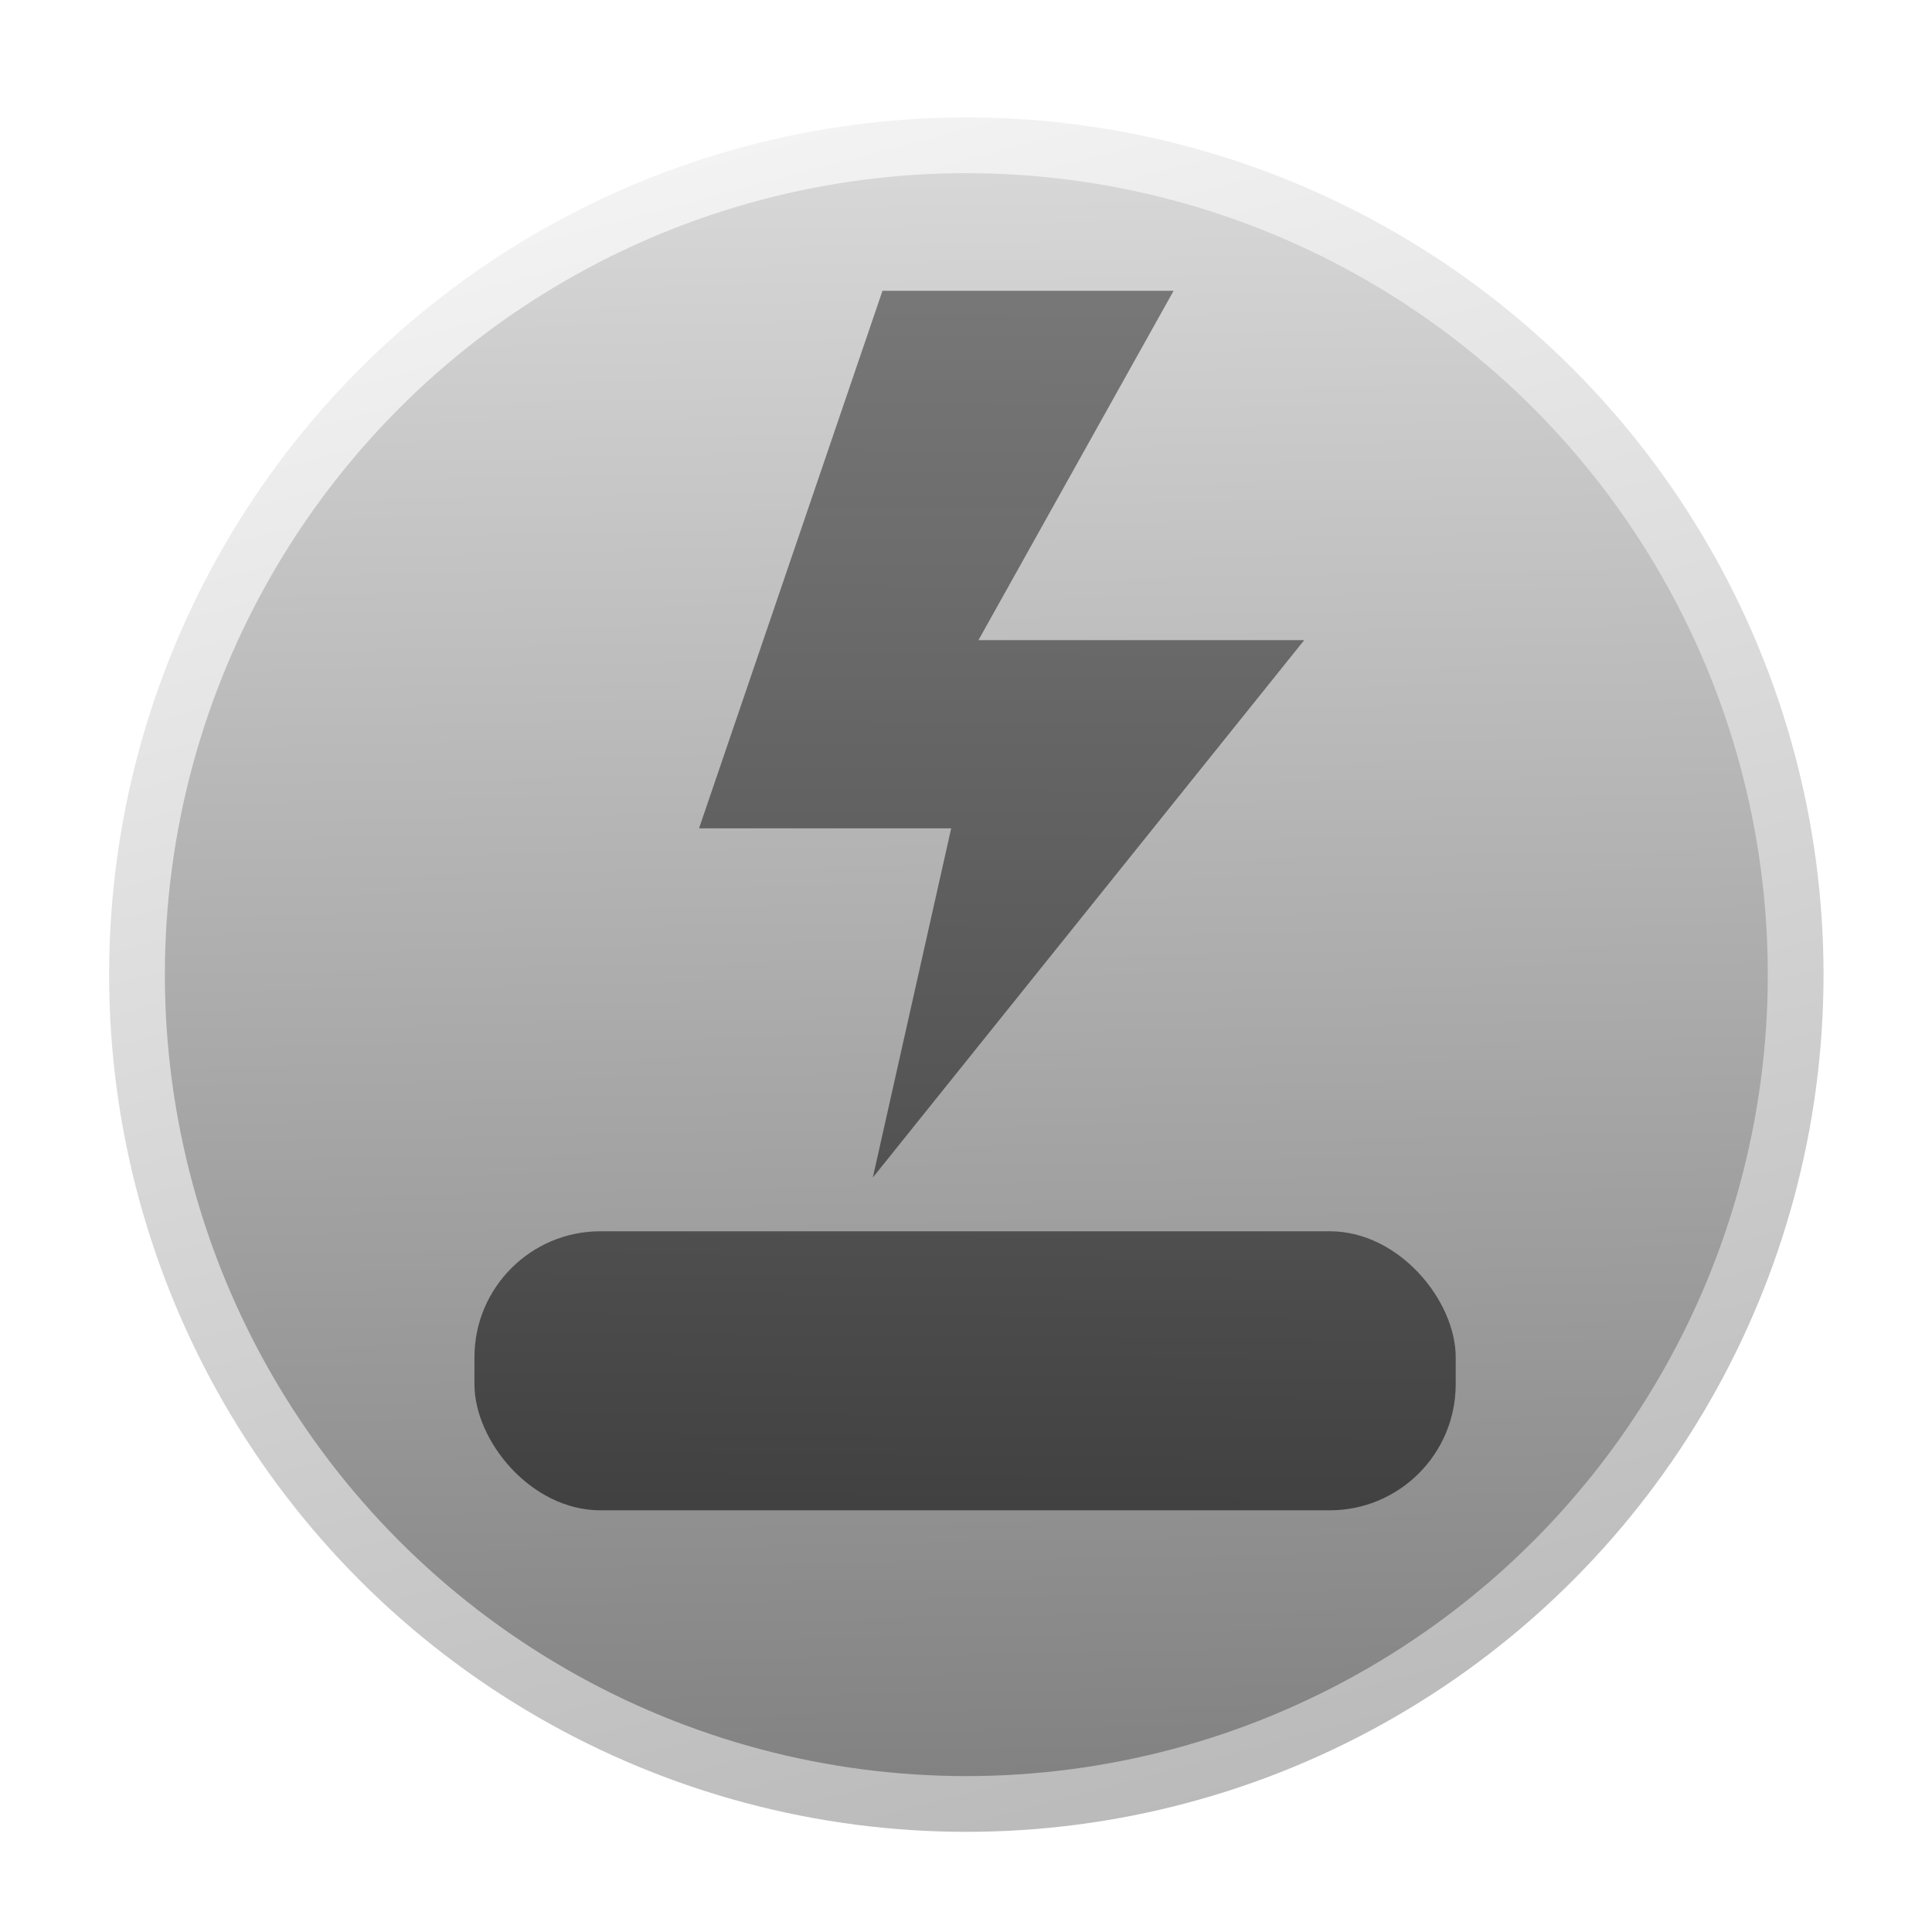 <?xml version="1.0" encoding="UTF-8" standalone="no"?>
<svg
   xmlns:dc="http://purl.org/dc/elements/1.1/"
   xmlns:cc="http://creativecommons.org/ns#"
   xmlns:rdf="http://www.w3.org/1999/02/22-rdf-syntax-ns#"
   xmlns:svg="http://www.w3.org/2000/svg"
   xmlns="http://www.w3.org/2000/svg"
   xmlns:xlink="http://www.w3.org/1999/xlink"
   xmlns:sodipodi="http://sodipodi.sourceforge.net/DTD/sodipodi-0.dtd"
   xmlns:inkscape="http://www.inkscape.org/namespaces/inkscape"
   inkscape:export-ydpi="96"
   inkscape:export-xdpi="96"
   inkscape:export-filename="/Users/ml/Documents/ImageWriter/ImageWriter/Icon/64px.png"
   id="SVGRoot"
   version="1.1"
   viewBox="0 0 64.0 64.0"
   height="64.0px"
   width="64.0px"
   inkscape:version="1.0rc1 (09960d6, 2020-04-09)"
   sodipodi:docname="Zeichnung3.svg">
  <defs
     id="defs302">
    <linearGradient
       inkscape:collect="always"
       id="linearGradient1764">
      <stop
         style="stop-color:#828282;stop-opacity:1"
         offset="0"
         id="stop1760" />
      <stop
         style="stop-color:#313131;stop-opacity:0.992"
         offset="1"
         id="stop1762" />
    </linearGradient>
    <inkscape:perspective
       sodipodi:type="inkscape:persp3d"
       inkscape:vp_x="-32 : 10.666667 : 0"
       inkscape:vp_y="0 : 999.99997 : 0"
       inkscape:vp_z="32 : 10.666667 : 0"
       inkscape:persp3d-origin="32 : 21.333333 : 1"
       id="perspective1201" />
    <linearGradient
       inkscape:collect="always"
       id="linearGradient1169">
      <stop
         style="stop-color:#dadada;stop-opacity:1"
         offset="0"
         id="stop1165" />
      <stop
         style="stop-color:#7f7f7f;stop-opacity:1"
         offset="1"
         id="stop1167" />
    </linearGradient>
    <linearGradient
       inkscape:collect="always"
       id="linearGradient1161">
      <stop
         style="stop-color:#f3f3f3;stop-opacity:1"
         offset="0"
         id="stop1157" />
      <stop
         style="stop-color:#bababa;stop-opacity:1"
         offset="1"
         id="stop1159" />
    </linearGradient>
    <linearGradient
       inkscape:collect="always"
       xlink:href="#linearGradient1161"
       id="linearGradient1163"
       x1="24.622"
       y1="0.559"
       x2="41.272"
       y2="63.062"
       gradientUnits="userSpaceOnUse"
       gradientTransform="matrix(0.967,0,0,0.967,1.056,1.056)" />
    <linearGradient
       inkscape:collect="always"
       xlink:href="#linearGradient1169"
       id="linearGradient1171"
       x1="32.199"
       y1="0.054"
       x2="33.443"
       y2="64.072"
       gradientUnits="userSpaceOnUse"
       gradientTransform="matrix(0.967,0,0,0.967,1.056,1.056)" />
    <linearGradient
       inkscape:collect="always"
       xlink:href="#linearGradient1764"
       id="linearGradient1247"
       x1="33.114"
       y1="0.357"
       x2="32.6"
       y2="64.286"
       gradientUnits="userSpaceOnUse"
       gradientTransform="translate(0,1.429)" />
    <filter
       style="color-interpolation-filters:sRGB;"
       inkscape:label="Drop Shadow"
       id="filter1649">
      <feFlood
         flood-opacity="0.498"
         flood-color="rgb(0,0,0)"
         result="flood"
         id="feFlood1639" />
      <feComposite
         in="flood"
         in2="SourceGraphic"
         operator="out"
         result="composite1"
         id="feComposite1641" />
      <feGaussianBlur
         in="composite1"
         stdDeviation="0.4"
         result="blur"
         id="feGaussianBlur1643" />
      <feOffset
         dx="0"
         dy="0.2"
         result="offset"
         id="feOffset1645" />
      <feComposite
         in="offset"
         in2="SourceGraphic"
         operator="atop"
         result="composite2"
         id="feComposite1647" />
    </filter>
    <filter
       style="color-interpolation-filters:sRGB;"
       inkscape:label="Drop Shadow"
       id="filter1988">
      <feFlood
         flood-opacity="0.498"
         flood-color="rgb(0,0,0)"
         result="flood"
         id="feFlood1978" />
      <feComposite
         in="flood"
         in2="SourceGraphic"
         operator="out"
         result="composite1"
         id="feComposite1980" />
      <feGaussianBlur
         in="composite1"
         stdDeviation="0.4"
         result="blur"
         id="feGaussianBlur1982" />
      <feOffset
         dx="0"
         dy="0.2"
         result="offset"
         id="feOffset1984" />
      <feComposite
         in="offset"
         in2="SourceGraphic"
         operator="atop"
         result="composite2"
         id="feComposite1986" />
    </filter>
    <style
       id="style3155"
       type="text/css" />
    <linearGradient
       inkscape:collect="always"
       xlink:href="#linearGradient1764"
       id="linearGradient2326"
       x1="31.696"
       y1="-0.045"
       x2="31.339"
       y2="63.884"
       gradientUnits="userSpaceOnUse"
       gradientTransform="matrix(1.149,0,0,1.149,-3.127,-4.065)" />
    <filter
       style="color-interpolation-filters:sRGB;"
       inkscape:label="Drop Shadow"
       id="filter2386">
      <feFlood
         flood-opacity="0.502"
         flood-color="rgb(0,0,0)"
         result="flood"
         id="feFlood2376" />
      <feComposite
         in="flood"
         in2="SourceGraphic"
         operator="out"
         result="composite1"
         id="feComposite2378" />
      <feGaussianBlur
         in="composite1"
         stdDeviation="0.3"
         result="blur"
         id="feGaussianBlur2380" />
      <feOffset
         dx="0"
         dy="0.3"
         result="offset"
         id="feOffset2382" />
      <feComposite
         in="offset"
         in2="SourceGraphic"
         operator="atop"
         result="composite2"
         id="feComposite2384" />
    </filter>
    <filter
       id="filter1758"
       inkscape:label="Drop Shadow"
       style="color-interpolation-filters:sRGB;">
      <feFlood
         id="feFlood1748"
         result="flood"
         flood-color="rgb(0,0,0)"
         flood-opacity="0.502" />
      <feComposite
         id="feComposite1750"
         result="composite1"
         operator="in"
         in2="SourceGraphic"
         in="flood" />
      <feGaussianBlur
         id="feGaussianBlur1752"
         result="blur"
         stdDeviation="0.4"
         in="composite1" />
      <feOffset
         id="feOffset1754"
         result="offset"
         dy="0.3"
         dx="0" />
      <feComposite
         id="feComposite1756"
         result="composite2"
         operator="over"
         in2="offset"
         in="SourceGraphic" />
    </filter>
  </defs>
  <sodipodi:namedview
     id="base"
     pagecolor="#ffffff"
     bordercolor="#666666"
     borderopacity="1.0"
     inkscape:pageopacity="0"
     inkscape:pageshadow="2"
     inkscape:zoom="5.6"
     inkscape:cx="-7.2970738"
     inkscape:cy="34.129148"
     inkscape:document-units="px"
     inkscape:current-layer="layer1"
     inkscape:document-rotation="0"
     showgrid="false"
     inkscape:window-width="1920"
     inkscape:window-height="1035"
     inkscape:window-x="0"
     inkscape:window-y="23"
     inkscape:window-maximized="1"
     showguides="true"
     inkscape:pagecheckerboard="false"
     inkscape:guide-bbox="true">
    <inkscape:grid
       id="grid311"
       type="xygrid" />
  </sodipodi:namedview>
  <g
     inkscape:label="Ebene 1"
     inkscape:groupmode="layer"
     id="layer1">
    <circle
       transform="matrix(0.916,0,0,0.916,2.699,2.699)"
       r="29.992"
       style="fill:url(#linearGradient1171);fill-opacity:1;fill-rule:evenodd;stroke:url(#linearGradient1163);stroke-width:2.016;stroke-miterlimit:4;stroke-dasharray:none;stroke-opacity:1;filter:url(#filter1758)"
       id="path328"
       cx="32"
       cy="32" />
    <rect
       transform="matrix(0.835,0,0,0.835,5.279,4.983)"
       style="fill:url(#linearGradient1247);fill-opacity:1.0;stroke:none;stroke-width:0.2;stroke-miterlimit:4;stroke-dasharray:none;stroke-opacity:0.936;filter:url(#filter1649)"
       id="rect1231"
       width="38.929"
       height="11.071"
       x="12.5"
       y="42.679"
       ry="5" />
    <path
       style="fill:url(#linearGradient2326);fill-opacity:1;stroke:none;stroke-width:1.149px;stroke-linecap:butt;stroke-linejoin:miter;stroke-opacity:1;filter:url(#filter2386)"
       d="m 29.961,5.268 h 8.111 L 32.635,19.127 h 9.076 l -12.019,21.32 2.183,-13.852 h -7.025 z"
       id="path2318"
       inkscape:connector-curvature="0"
       sodipodi:nodetypes="cccccccc"
       transform="matrix(1.189,0,0,0.835,-6.39,4.983)" />
  </g>
</svg>
